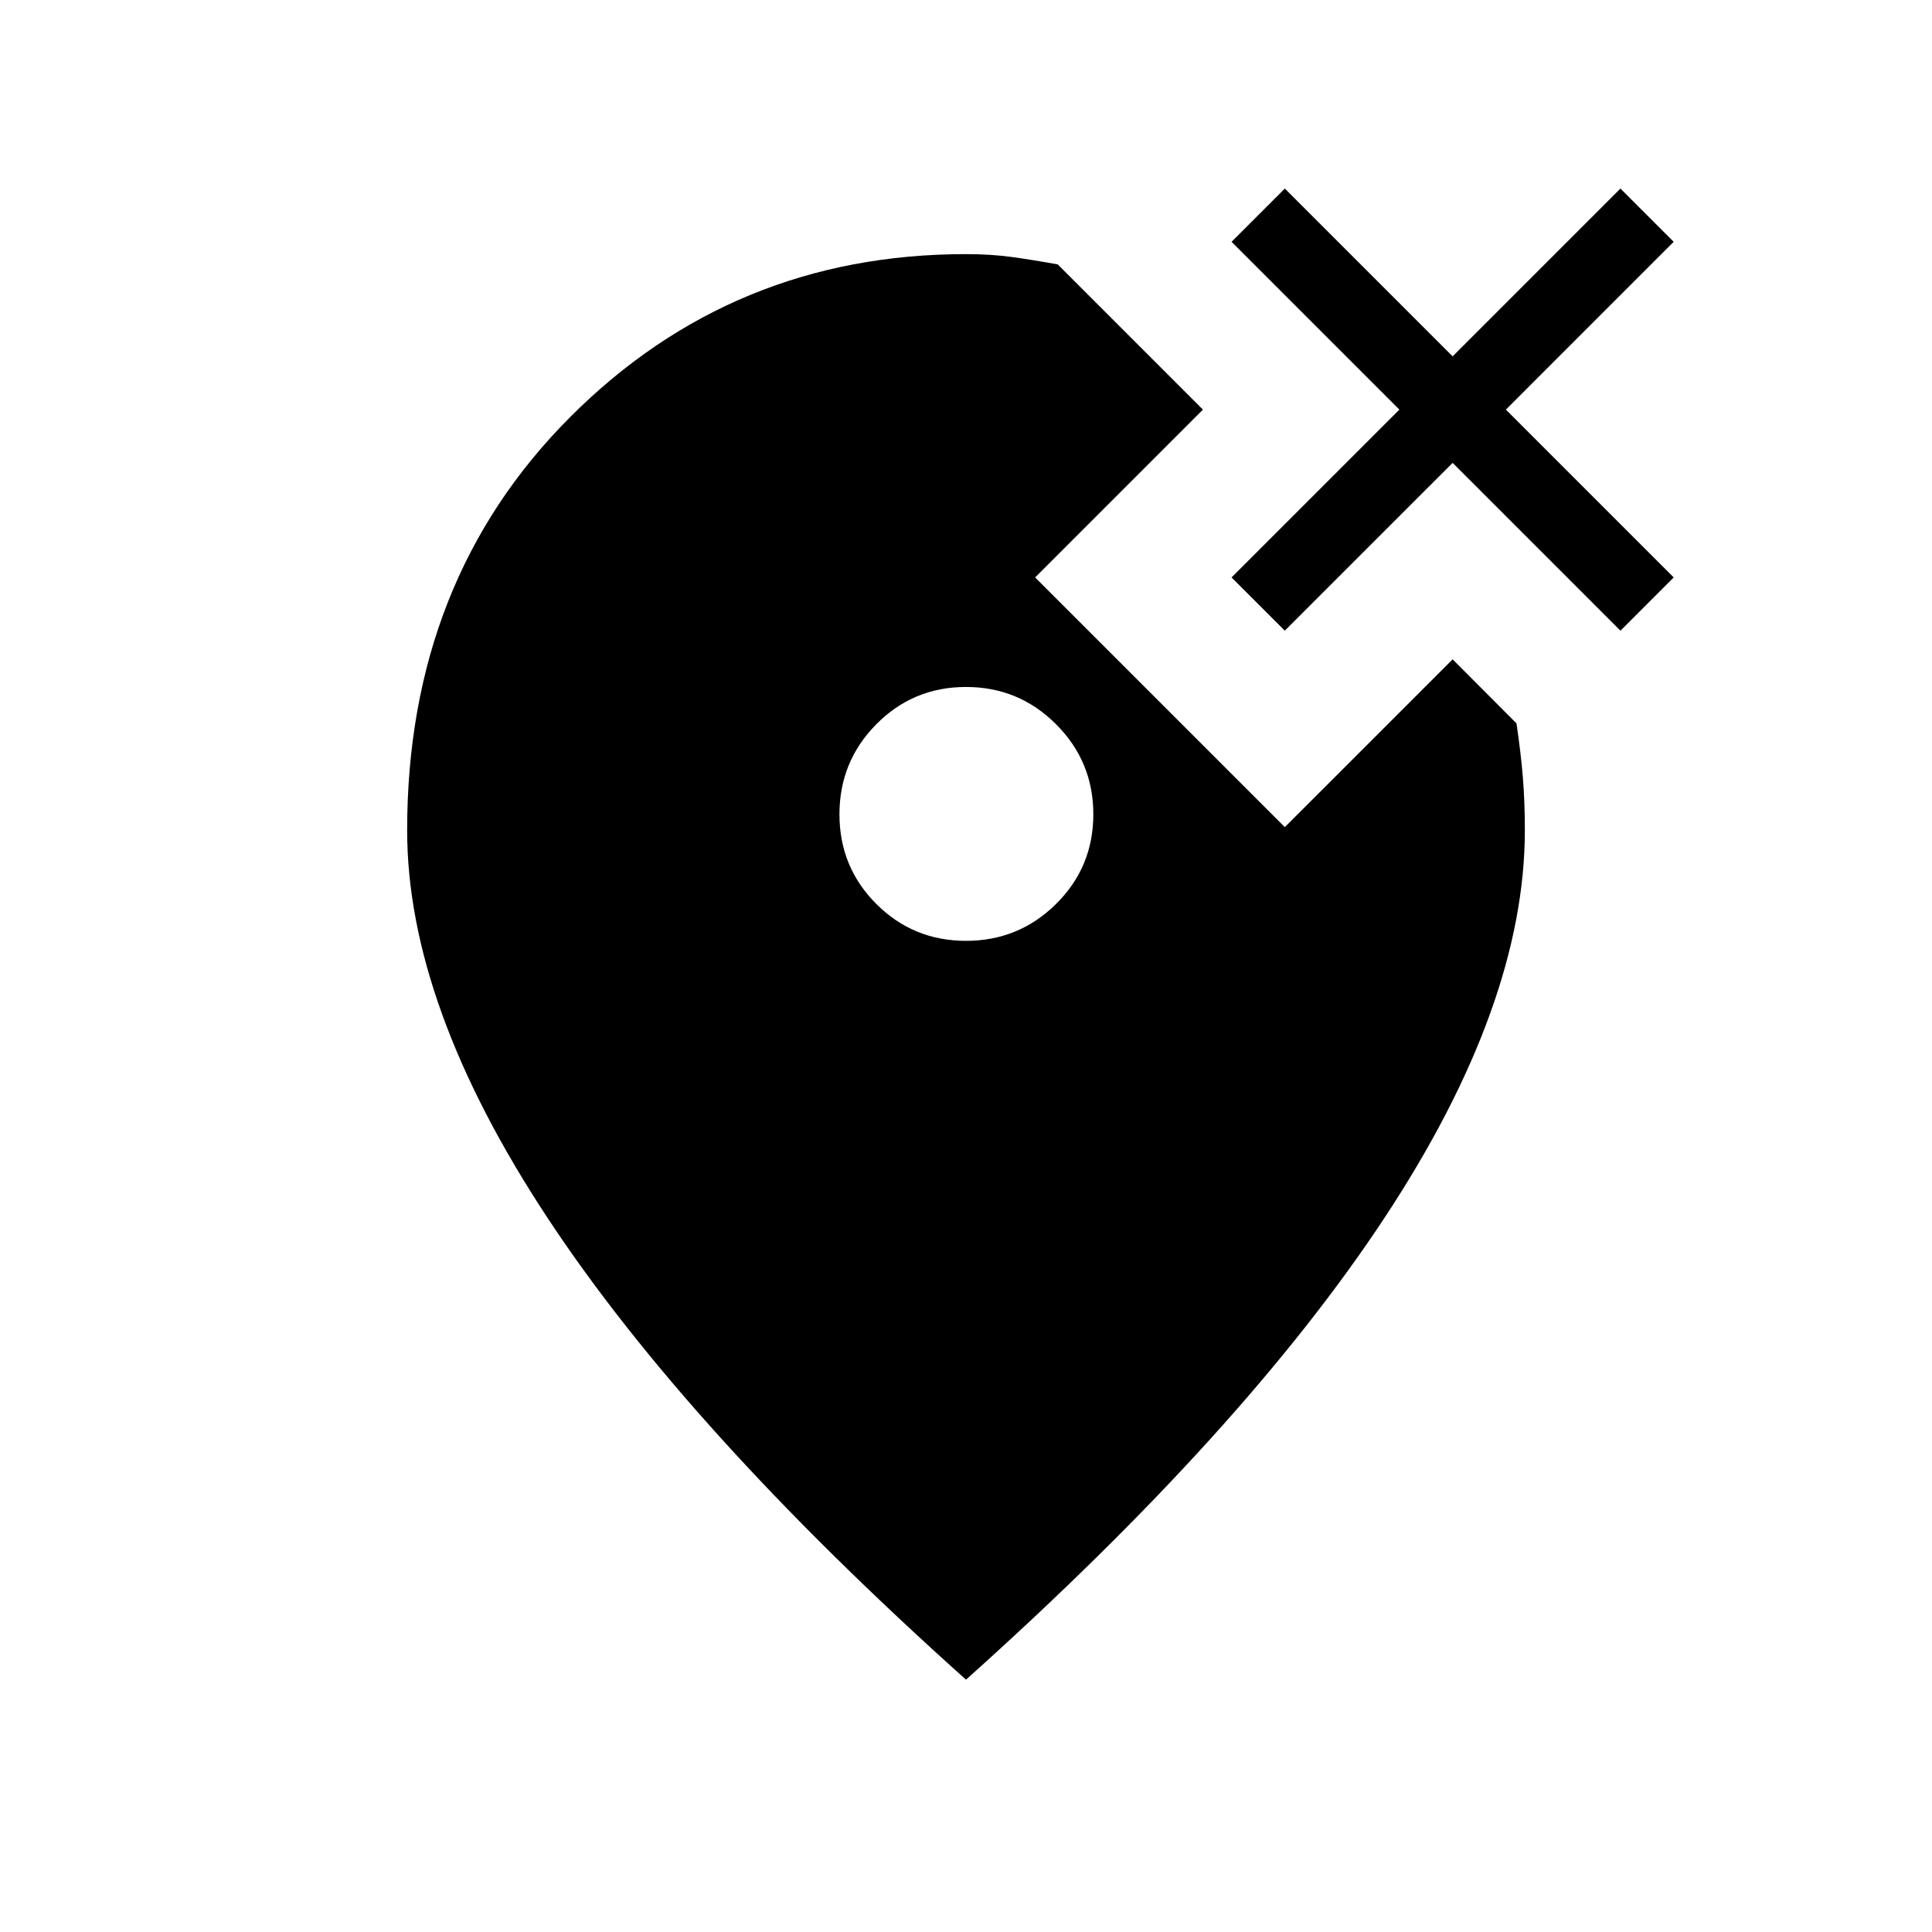 <svg xmlns="http://www.w3.org/2000/svg" height="24" viewBox="0 -960 960 960" width="24"><path d="M480-492.5q26.23 0 44.75-18.33 18.52-18.32 18.52-44.55 0-26.24-18.52-44.75-18.52-18.52-44.75-18.52t-44.56 18.52q-18.32 18.51-18.32 44.75 0 26.23 18.32 44.55Q453.77-492.5 480-492.5Zm0 367.12Q341.58-249.35 271.94-355.02q-69.63-105.67-69.63-192.4 0-124.08 80.86-205.2 80.87-81.11 196.83-81.11 12.15 0 22.52 1.4 10.36 1.41 23.06 3.71l72.15 72.16-83.38 83.38L638.42-549l83.39-83.38 31.73 31.84q2.15 14.5 3.15 26.64 1 12.13 1 26.48 0 86.73-69.63 192.4Q618.42-249.35 480-125.38Zm158.42-521.24-26.46-26.46 83.39-83.38-83.39-83.39 26.46-26.46 83.39 83.39 83.38-83.39 26.46 26.46-83.38 83.39 83.38 83.38-26.46 26.46L721.81-730l-83.39 83.38Z"/></svg>